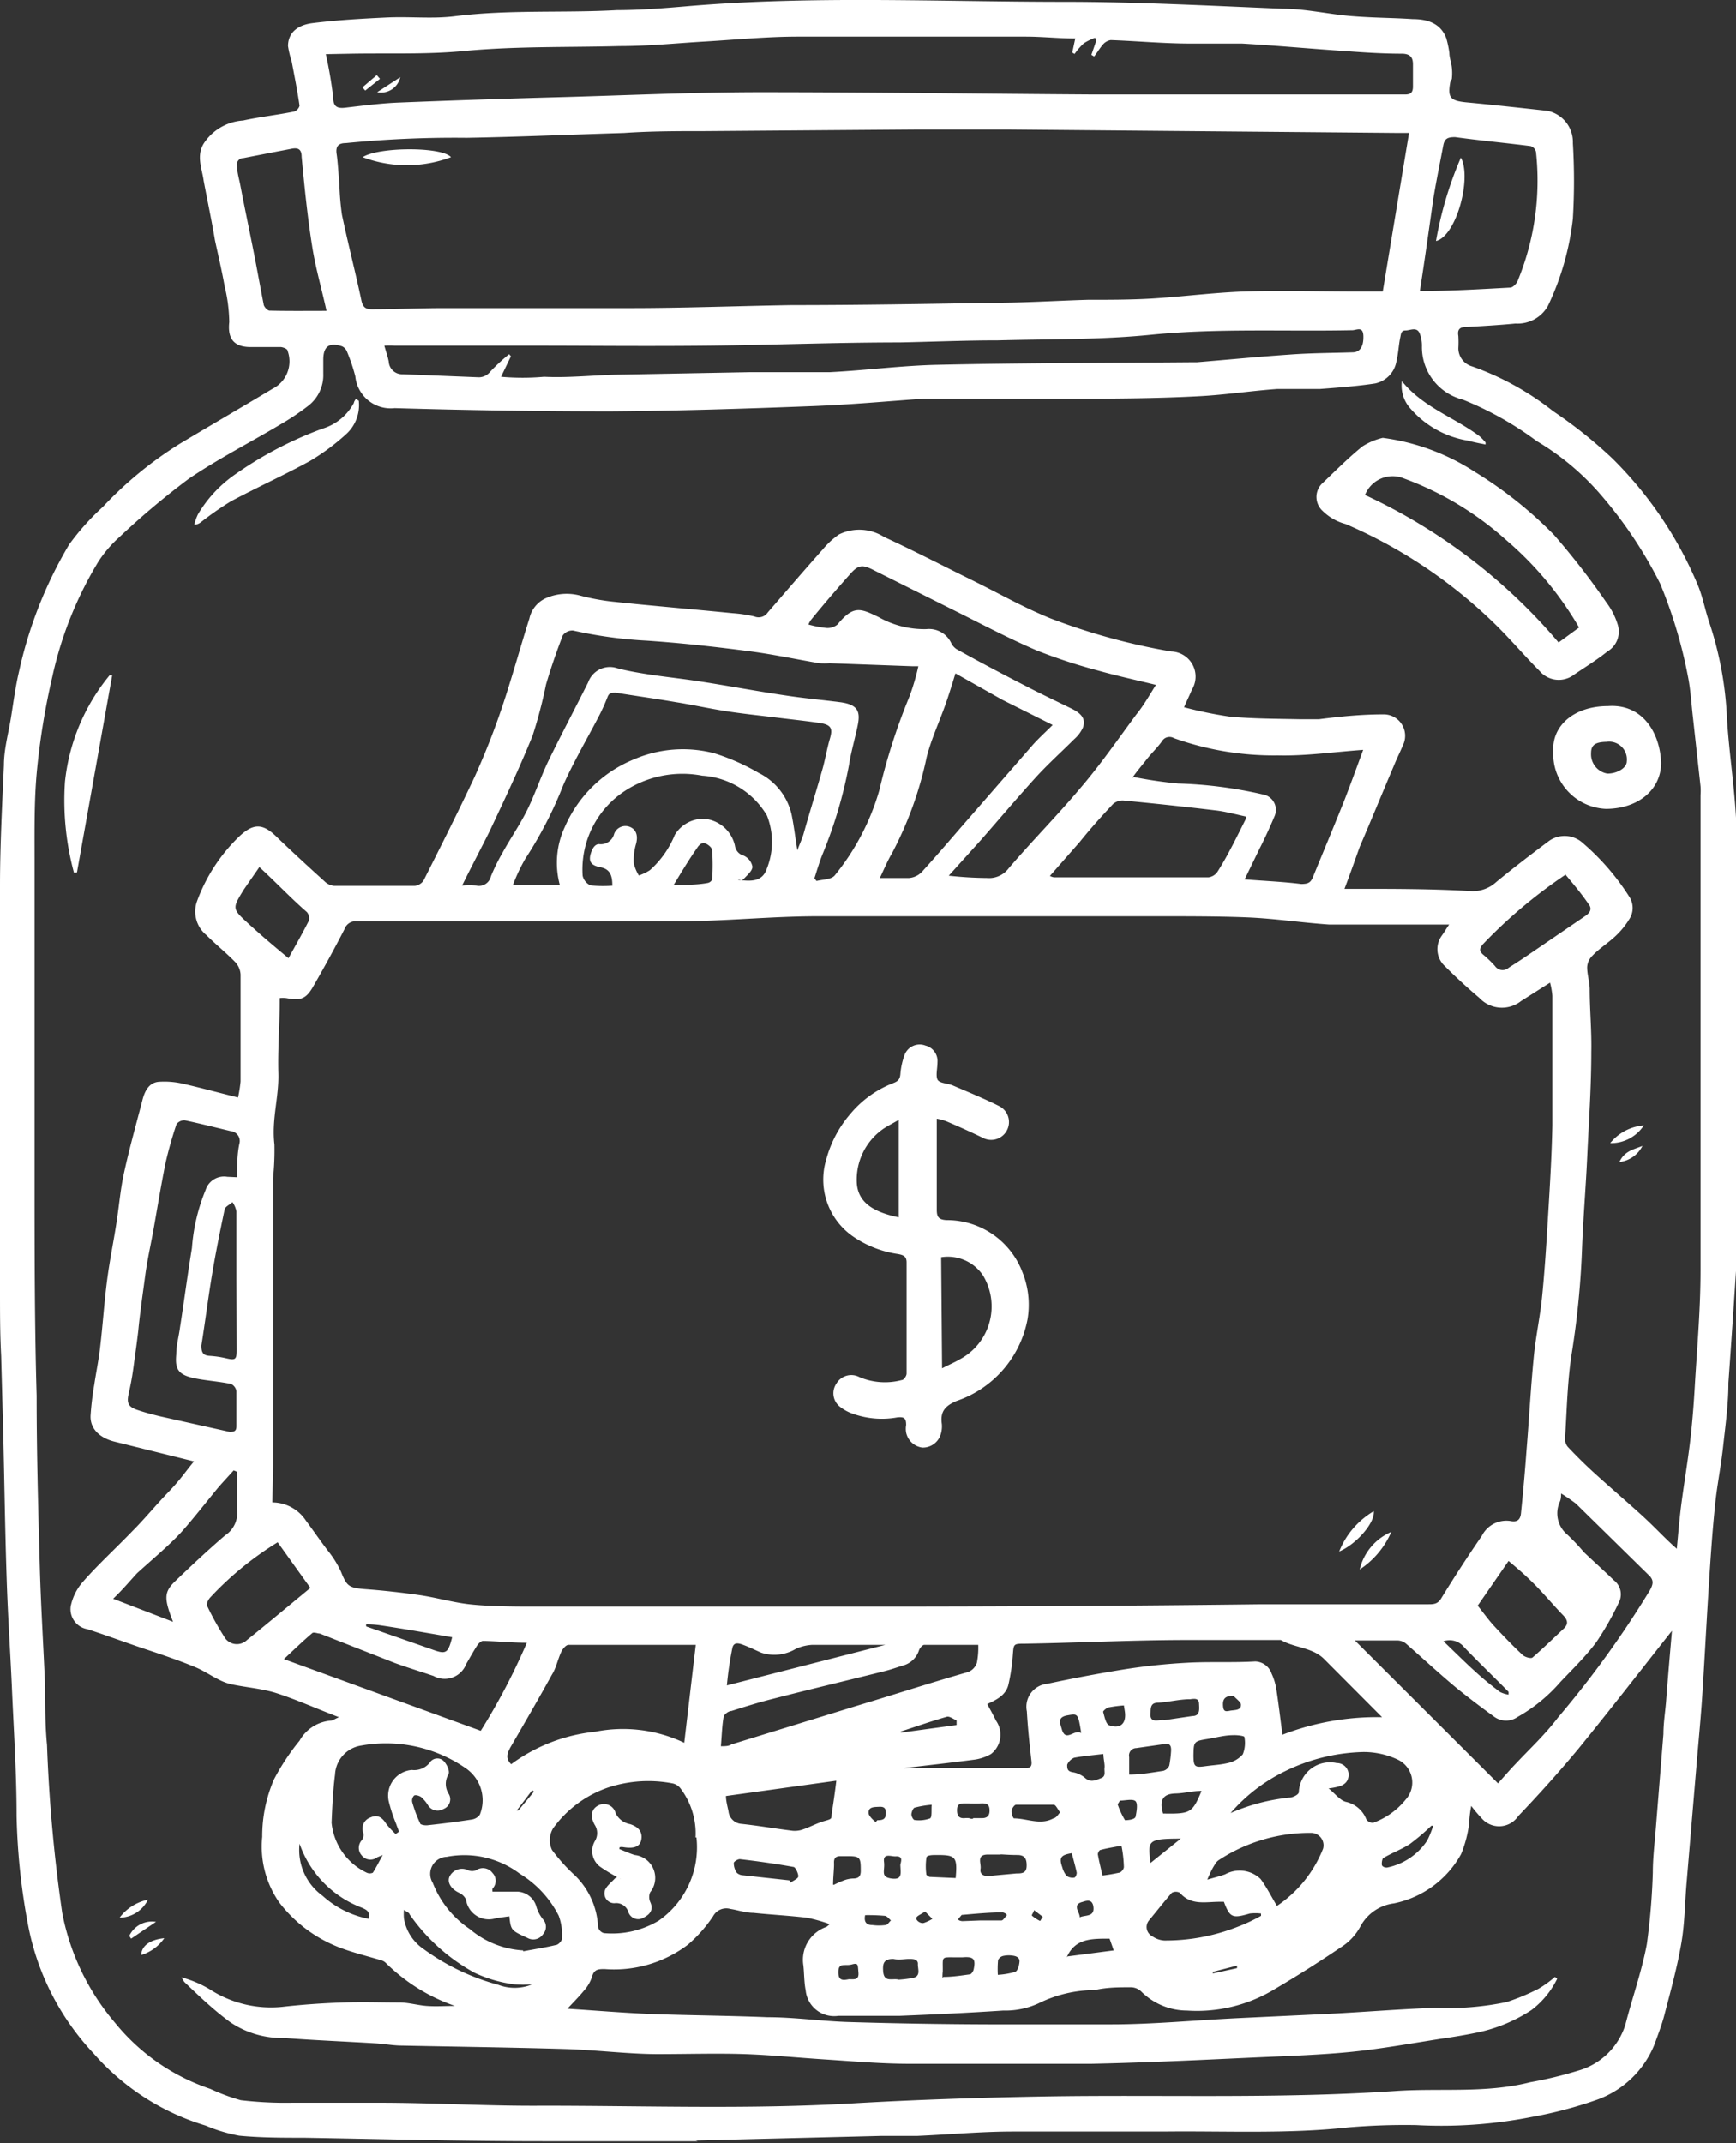 <svg xmlns="http://www.w3.org/2000/svg" viewBox="0 0 75.33 92.99"><rect x="0" y="0" width="75.33" height="92.99" fill="#333333" stroke="none"/><g fill="#fff" id="Layer_2" data-name="Layer 2"><g id="Layer_1-2" data-name="Layer 1"><g id="xuD0b1"><path d="M30.27,92.91c-2.25,0-4.49,0-6.73,0-3.44,0-6.89-.09-10.34-.15-.94,0-1.88,0-2.82-.09a7,7,0,0,1-1.46-.44,10.45,10.45,0,0,1-4.85-3.12,11.18,11.18,0,0,1-2.84-5.52A28.52,28.52,0,0,1,.72,78.8c0-1.9-.13-3.81-.21-5.72-.07-1.52-.17-3-.22-4.56C.22,66.4.19,64.27.14,62.15L.05,58.83C0,57.9,0,57,0,56c0-5.85,0-11.71,0-17.56C0,36.72.09,35,.17,33.2c0-.69.2-1.39.31-2.08s.19-1.32.35-2A18.53,18.53,0,0,1,3,23.63,10.64,10.64,0,0,1,4.46,22a16.54,16.54,0,0,1,3.37-2.76c1.34-.8,2.68-1.58,4-2.37a1.33,1.33,0,0,0,.65-1.65c0-.08-.19-.15-.29-.16-.44,0-.88,0-1.32,0-.72,0-1-.37-.92-1.08a6.86,6.86,0,0,0-.2-1.55c-.12-.68-.28-1.35-.42-2C9.18,9.54,9,8.7,8.84,7.85c-.07-.53-.33-1.07,0-1.62a2.21,2.21,0,0,1,1.71-1c.73-.16,1.48-.24,2.22-.39A.38.38,0,0,0,13,4.59c-.09-.64-.22-1.28-.34-1.92A4.3,4.3,0,0,1,12.5,2c0-.56.39-.92,1.09-1C14.65.87,15.71.81,16.77.76s2,.07,3-.06c2.34-.29,4.68-.13,7-.26,1,0,2-.08,2.94-.16,5.49-.48,11-.2,16.48-.2,3.16,0,6.31.17,9.47.3,1,0,2,.24,3,.32s1.76.07,2.64.13c.61,0,1.21.16,1.46.84a4.56,4.56,0,0,1,.13.62c0,.22.09.44.11.66a2.26,2.26,0,0,1,0,.45c0,.06-.06.11-.07.17-.12.66,0,.8.68.87,1.18.11,2.36.24,3.54.37a1.38,1.38,0,0,1,1.1,1.4,27.61,27.61,0,0,1,0,3.28,11.77,11.77,0,0,1-1.08,3.78,1.51,1.51,0,0,1-1.41.77c-.71.07-1.43.11-2.14.15-.28,0-.39.11-.34.39a4.64,4.64,0,0,1,0,.53.82.82,0,0,0,.6.79,12.29,12.29,0,0,1,3.51,1.94,19.92,19.92,0,0,1,2.58,2.06,16.9,16.9,0,0,1,3.72,5.53c.2.5.29,1,.47,1.55a15.2,15.2,0,0,1,.78,4.24c.09,1.42.31,2.84.39,4.26.07,1.14,0,2.29,0,3.43,0,.19,0,.38,0,.57,0,4.34,0,8.68,0,13,0,.89,0,1.78,0,2.67Q75.17,57.61,75,60c0,.93-.13,1.85-.23,2.77s-.28,1.76-.36,2.65c-.13,1.28-.21,2.58-.29,3.87s-.16,2.81-.25,4.21c-.06.94-.15,1.87-.23,2.81l-.45,5.33c-.08.89-.08,1.79-.23,2.66-.18,1.06-.47,2.1-.74,3.14-.11.42-.27.83-.42,1.25a4.23,4.23,0,0,1-2.56,2.44,18.18,18.18,0,0,1-2.79.73,20.32,20.32,0,0,1-5,.35,28.78,28.78,0,0,0-2.94.1c-2.65.29-5.31.15-8,.18-2.18,0-4.35,0-6.53,0-1.4,0-2.79.13-4.18.19l-1.55,0-8.06.2ZM58.34,38.57h.51c1.66,0,3.32,0,5,.1a1.51,1.51,0,0,0,1.08-.4c.74-.61,1.5-1.19,2.26-1.76a1.17,1.17,0,0,1,1.5.08,10.39,10.39,0,0,1,2,2.31.89.89,0,0,1,0,1,3.44,3.44,0,0,1-.59.72c-.33.31-.72.55-1,.85a.75.75,0,0,0-.23.5c0,.31.1.61.11.93,0,.91.09,1.83.07,2.75,0,1.53-.11,3.07-.18,4.6-.06,1.29-.17,2.58-.22,3.87a37.47,37.47,0,0,1-.45,4.61c-.19,1.21-.21,2.45-.29,3.67a.54.54,0,0,0,.12.38c.38.4.77.79,1.18,1.16.66.6,1.34,1.18,2,1.78s1,1,1.55,1.48c.06-.62.11-1.25.19-1.88.12-.93.28-1.86.39-2.79s.17-1.8.22-2.7c.1-1.57.23-3.14.23-4.71,0-6.87,0-13.75,0-20.62a2.43,2.43,0,0,0,0-.38l-.33-3c-.07-.6-.1-1.2-.22-1.79a20.6,20.6,0,0,0-1.2-4,18.74,18.74,0,0,0-2.7-4,11.23,11.23,0,0,0-2.66-2.19,14.23,14.23,0,0,0-3.21-1.8A2.35,2.35,0,0,1,61.7,15a1.48,1.48,0,0,0-.09-.51c-.12-.33-.41-.15-.62-.15s-.2.18-.23.3c-.07.33-.08.67-.16,1a1.19,1.19,0,0,1-.93,1c-.79.12-1.6.18-2.4.24-.61,0-1.23,0-1.85,0-1.11.08-2.22.25-3.33.31-1.43.08-2.87.1-4.3.11-2.41,0-4.81,0-7.22,0h-.49c-1.65.12-3.3.27-5,.33-2.86.11-5.73.2-8.59.22q-4.68,0-9.36-.14a1.54,1.54,0,0,1-1.71-1.38,7.91,7.91,0,0,0-.36-1.07.43.43,0,0,0-.21-.23c-.56-.19-.82,0-.82.58v.6a1.68,1.68,0,0,1-.64,1.39,10.75,10.75,0,0,1-1.19.8c-1.32.79-2.7,1.49-4,2.37a34.06,34.06,0,0,0-3,2.52,5.31,5.31,0,0,0-.93,1.08,16.34,16.34,0,0,0-2,5,31.16,31.16,0,0,0-.66,4c-.13,1.3-.11,2.62-.11,3.93q0,6.87,0,13.75c0,3.17,0,6.34.09,9.51,0,2.5.07,5,.14,7.51.05,1.72.16,3.43.23,5.15,0,.83,0,1.67.08,2.49A67.47,67.47,0,0,0,2.7,83,10.34,10.34,0,0,0,5,87.78a9,9,0,0,0,4.13,2.86,8.43,8.43,0,0,0,1.32.49,16.57,16.57,0,0,0,2.23.11c1.25,0,2.51,0,3.76,0,2.38,0,4.76.15,7.13.13,4.47,0,8.93.16,13.39-.1,2.75-.16,5.51-.25,8.26-.3,5.12-.09,10.24.11,15.36-.24,1.94-.13,3.89.11,5.82-.38a17.29,17.29,0,0,0,2.07-.5,3,3,0,0,0,2.06-2c.3-1.17.71-2.31.93-3.49a29.19,29.19,0,0,0,.26-3.11c0-.64.08-1.28.13-1.92l.33-4.09c0-.45.07-.9.11-1.35.08-1.05.17-2.1.26-3.13-1.36,1.72-2.69,3.44-4.06,5.12-.83,1-1.73,2-2.61,2.92a1,1,0,0,1-1.61.07,5.27,5.27,0,0,1-.43-.51,4.82,4.82,0,0,0-.09.76,5.32,5.32,0,0,1-.35,1.33,4.31,4.31,0,0,1-2.92,2.14,1.92,1.92,0,0,0-1.45,1,2.41,2.41,0,0,1-.84.9c-.93.63-1.89,1.24-2.86,1.81a6.48,6.48,0,0,1-3.82.94,2.82,2.82,0,0,1-2-.84.67.67,0,0,0-.46-.17c-.51,0-1,0-1.54.12a5.58,5.58,0,0,0-2.45.58,3.46,3.46,0,0,1-1.53.31c-1.51.1-3,.17-4.52.23-.88,0-1.76,0-2.64,0a1.24,1.24,0,0,1-1.41-1.11c-.07-.35-.06-.72-.1-1.08a1.51,1.51,0,0,1,1-1.67,1.49,1.49,0,0,0,.14-.12,6.42,6.42,0,0,0-1-.28c-.77-.09-1.54-.13-2.31-.21-.34,0-.67-.12-1-.17a.65.65,0,0,0-.75.32,6.08,6.08,0,0,1-1.09,1.23,5.3,5.3,0,0,1-3.61,1.06c-.28,0-.47,0-.56.36a1.69,1.69,0,0,1-.32.55c-.22.27-.47.52-.74.81,1.23.08,2.42.18,3.61.23,1.69.06,3.39.07,5.08.14,1.2,0,2.39.18,3.58.21q3,.09,6,.1c1.78,0,3.56,0,5.33,0s3.66-.18,5.5-.27l4-.19c1.52-.08,3-.2,4.55-.26a12.45,12.45,0,0,0,3.11-.25,9.65,9.65,0,0,0,1.37-.57,4.54,4.54,0,0,0,.72-.52l.1.08a3.79,3.79,0,0,1-1.12,1.36,6.81,6.81,0,0,1-2.48,1c-.49.1-1,.18-1.48.25-1.28.2-2.55.43-3.83.56s-2.71.18-4.07.24c-2.41.11-4.82.23-7.23.28-2.63,0-5.26,0-7.9,0-1.23,0-2.46-.11-3.69-.19s-2.3-.19-3.46-.23-2.51,0-3.77,0-2.68-.18-4-.22c-2.37-.07-4.73-.1-7.1-.15-.39,0-.79-.08-1.19-.1-1.3-.08-2.61-.13-3.91-.23A4,4,0,0,1,10,87.75C9.26,87.21,8.63,86.6,8,86a1.32,1.32,0,0,1-.12-.2,4.84,4.84,0,0,1,1.21.51,4.89,4.89,0,0,0,3.16.77c.87-.1,1.75-.16,2.63-.19s1.63,0,2.45,0c.4,0,.79.12,1.19.15s.78,0,1.22,0a7.94,7.94,0,0,1-3-1.87.45.45,0,0,0-.19-.11c-.57-.17-1.14-.31-1.69-.51a6,6,0,0,1-2.74-2,4.24,4.24,0,0,1-.74-2.85,6.2,6.2,0,0,1,.51-2.49A9.85,9.85,0,0,1,13,75.53a1.71,1.71,0,0,1,1.34-.87c.1,0,.2-.08.37-.15-1-.38-1.83-.76-2.73-1.05-.61-.19-1.27-.24-1.9-.37a2.2,2.2,0,0,1-.56-.2c-.37-.18-.71-.42-1.09-.57-.73-.3-1.48-.55-2.23-.8s-1.6-.57-2.41-.83a.88.88,0,0,1-.72-1,2.32,2.32,0,0,1,.55-1.08c.67-.76,1.43-1.45,2.13-2.18.54-.54,1-1.11,1.55-1.68s.75-.9,1.12-1.34L5,62.56c-.67-.16-1.09-.56-1.07-1.13a12.53,12.53,0,0,1,.16-1.34c.08-.55.2-1.11.26-1.67.11-.93.17-1.87.29-2.81s.29-1.73.42-2.59.17-1.45.33-2.16c.23-1.06.53-2.11.8-3.16.1-.37.28-.72.69-.76a3.56,3.56,0,0,1,1,.07c.8.18,1.6.4,2.45.61a5.68,5.68,0,0,0,.11-.69c0-1.55,0-3.1,0-4.65a.86.86,0,0,0-.24-.54c-.39-.4-.84-.76-1.24-1.16a1.32,1.32,0,0,1-.41-1.47,7.46,7.46,0,0,1,1.84-2.82c.6-.56,1-.57,1.59,0s1.39,1.31,2.1,1.95a.69.69,0,0,0,.41.2c1.18,0,2.35,0,3.52,0a.53.53,0,0,0,.37-.23c.75-1.49,1.51-3,2.21-4.49.45-1,.85-2,1.21-3.08.42-1.25.77-2.54,1.17-3.8a1.26,1.26,0,0,1,.71-.88,2.24,2.24,0,0,1,1.51-.11,9.55,9.55,0,0,0,1.51.27c1.7.18,3.4.32,5.1.49a5.8,5.8,0,0,1,.93.14.48.48,0,0,0,.59-.18c.8-.92,1.59-1.84,2.4-2.75a3.42,3.42,0,0,1,.69-.63,2,2,0,0,1,1.95.11c1.28.59,2.53,1.24,3.79,1.86s2.26,1.2,3.45,1.68a27.62,27.62,0,0,0,5.22,1.43,1.09,1.09,0,0,1,.9,1.66c-.09.22-.2.44-.34.76a17.63,17.63,0,0,0,2,.41c1,.09,2,.09,3,.11.29,0,.58,0,.86,0C58.16,31.09,59.1,31,60,31a.93.93,0,0,1,.87,1.35c-.11.27-.24.52-.35.79-.51,1.2-1,2.4-1.52,3.61C58.8,37.31,58.59,37.91,58.34,38.57ZM11.82,65.19a1.75,1.75,0,0,1,1.45.78c.35.47.71,1,1.05,1.43a4.35,4.35,0,0,1,.48.8c.25.63.35.69,1,.75q1.23.09,2.46.27c.71.11,1.4.31,2.11.39s1.71.1,2.56.1q7.59,0,15.18,0,8.31,0,16.62-.1H56.8l5.18,0c.2,0,.39,0,.54-.23.57-.93,1.16-1.84,1.78-2.74A1.19,1.19,0,0,1,65.56,66c.32.06.42-.11.44-.36q.14-1.37.24-2.73c.11-1.33.18-2.66.31-4,.08-.87.27-1.73.36-2.6s.17-2,.23-3c.09-1.49.19-3,.22-4.48,0-1.87,0-3.75,0-5.62a3.26,3.26,0,0,0-.1-.57L66,43.44a1.34,1.34,0,0,1-1.81-.14q-.78-.66-1.5-1.38a1,1,0,0,1-.12-1.33c.1-.14.18-.28.31-.47-1,0-1.91,0-2.83,0s-1.58,0-2.37,0c-1.18-.08-2.35-.26-3.53-.31s-2.56-.05-3.85-.05c-4.93,0-9.87,0-14.8,0-2,0-4,.21-6,.22-4.67,0-9.34,0-14,0a.51.51,0,0,0-.55.34c-.42.82-.87,1.64-1.33,2.44-.33.59-.55.67-1.2.55a1.31,1.31,0,0,0-.28,0l0,.13c0,1-.09,2.09-.06,3.13s-.3,2-.17,3.09a12,12,0,0,1-.06,1.46q0,5.74,0,11.49c0,.33,0,.67,0,1ZM61.14,5.77l-.43,0-17-.15H39.87l-9.28.07c-1.17,0-2.34,0-3.51.08-2.28.07-4.56.17-6.83.21A48.08,48.08,0,0,0,15,6.21c-.33,0-.44.16-.39.48s.08.88.12,1.32a11.38,11.38,0,0,0,.11,1.31c.26,1.24.58,2.47.84,3.7.07.35.22.41.53.4,1,0,2-.05,3.05-.05,2.7,0,5.39,0,8.08,0,2.32,0,4.63-.09,7-.13,2.92,0,5.83-.05,8.75-.1,1.37,0,2.74-.09,4.11-.13.91,0,1.82,0,2.72-.05,1.35-.08,2.7-.26,4.06-.31,1.64-.05,3.29,0,4.94,0H60Zm-47-3.42a18.82,18.82,0,0,1,.32,1.87c0,.41.17.5.55.45.77-.09,1.54-.19,2.32-.22q3.24-.13,6.48-.22C26.91,4.15,30,4,33,4c4.8,0,9.59.07,14.39.1l10.19,0c1.14,0,2.27,0,3.4,0,.26,0,.32-.12.33-.31,0-.35,0-.7,0-1s-.12-.45-.46-.46c-.81,0-1.61-.05-2.42-.11-1.51-.1-3-.24-4.54-.33-.75,0-1.51,0-2.26,0-1.14,0-2.29-.11-3.43-.15a.56.56,0,0,0-.32.17c-.15.17-.26.36-.4.54l-.12-.07.22-.64-.06-.1a2.48,2.48,0,0,0-.49.24,2.93,2.93,0,0,0-.4.46l-.1-.06.13-.61c-.72,0-1.43-.08-2.14-.08-3.3,0-6.6,0-9.9,0-1.33,0-2.65.13-4,.21S28.15,2,26.88,2c-2.24.06-4.47,0-6.71.21-1.64.16-3.29.09-4.94.12Zm7.6,14a10.66,10.66,0,0,0,1.87,0c1,.05,2.06-.06,3.09-.09l5.89-.11c1.14,0,2.29,0,3.43,0,1.57-.08,3.13-.29,4.7-.32,3.62-.08,7.24-.08,10.87-.11l.34,0c1.34-.11,2.67-.24,4-.33.91-.07,1.83-.07,2.75-.1.34,0,.49-.26.48-.7s-.28-.27-.47-.26c-2.89.06-5.78-.09-8.67.19-2.22.23-4.47.19-6.71.25-1.42,0-2.84.06-4.27.09-2.75,0-5.5.11-8.26.14S25.57,15,23,15H17.13a3.75,3.75,0,0,0-.45,0c.07.26.15.47.19.69a.58.58,0,0,0,.61.55l3.24.13a.63.63,0,0,0,.55-.24,8.48,8.48,0,0,1,.82-.76l.08.09ZM20.05,38.43a4.09,4.09,0,0,1,.62,0,.53.53,0,0,0,.63-.4,8.33,8.33,0,0,1,.49-1c.35-.64.77-1.24,1.09-1.89s.58-1.42.91-2.11c.56-1.15,1.16-2.28,1.73-3.42A1,1,0,0,1,26.79,29c.5.13,1,.21,1.52.29.7.1,1.42.18,2.12.29,1.23.19,2.44.42,3.67.6.78.12,1.57.19,2.35.29s.89.41.77,1-.29,1.15-.38,1.73A19.62,19.62,0,0,1,35.72,37c-.15.36-.26.74-.38,1.11l.09.12c.27-.07.64-.06.79-.24a10.39,10.39,0,0,0,1.94-3.71,26.44,26.44,0,0,1,1.31-4.07,9.87,9.87,0,0,0,.38-1.3l-.27,0L36,28.78a3.42,3.42,0,0,1-.45,0c-1-.17-2.07-.4-3.11-.53-1.45-.19-2.91-.35-4.38-.45a19.24,19.24,0,0,1-3.2-.44.52.52,0,0,0-.44.21c-.27.7-.52,1.42-.73,2.14a20.49,20.49,0,0,1-.58,2.21c-.57,1.41-1.22,2.78-1.87,4.16C20.87,36.82,20.47,37.58,20.05,38.43Zm30.11-8.71c-.9-.22-1.73-.4-2.54-.63A23.44,23.44,0,0,1,45,28.23c-1.17-.5-2.31-1.1-3.45-1.67s-2.4-1.2-3.6-1.8c-.52-.27-.69-.26-1.05.14-.58.65-1.14,1.3-1.71,2a1,1,0,0,0-.11.2,4.73,4.73,0,0,0,.77.15.67.67,0,0,0,.49-.15c.7-.85,1-.7,1.79-.32a4,4,0,0,0,2.08.52,1.06,1.06,0,0,1,1.06.59.66.66,0,0,0,.24.28c1,.56,2.07,1.12,3.12,1.66.62.32,1.26.62,1.89.93.44.22.6.46.47.82a1.51,1.51,0,0,1-.38.5c-.55.55-1.13,1.07-1.65,1.64-.82.9-1.61,1.84-2.41,2.75L41.17,38a16.38,16.38,0,0,0,1.66.1,1.06,1.06,0,0,0,.94-.42c1-1.17,2.11-2.29,3.11-3.48.86-1,1.64-2.13,2.44-3.21C49.61,30.64,49.86,30.2,50.16,29.72ZM24.29,38.4a3.68,3.68,0,0,1,.22-2.52,5.55,5.55,0,0,1,3-2.93A5.37,5.37,0,0,1,31,32.69a9.37,9.37,0,0,1,1.92.85,2.68,2.68,0,0,1,1.43,1.81c.1.49.16,1,.25,1.55.09-.26.2-.48.27-.72.28-1,.57-1.91.84-2.88.11-.41.18-.83.3-1.24s.09-.6-.4-.68-1.26-.16-1.9-.24-1.52-.17-2.27-.29-1.41-.27-2.11-.38c-.87-.15-1.74-.27-2.6-.41-.2,0-.3,0-.37.19a8.58,8.58,0,0,1-.37.82c-.52,1-1.11,2-1.55,3a17.61,17.61,0,0,1-1.65,3.2,7.8,7.8,0,0,0-.53,1.12Zm-14,12.68c0-.51,0-1,.1-1.46a.43.43,0,0,0-.37-.54c-.67-.16-1.34-.33-2-.47a.42.42,0,0,0-.36.17,17.21,17.21,0,0,0-.48,1.7c-.2,1-.35,1.92-.52,2.88-.12.66-.27,1.32-.36,2S6.07,57,6,57.75c-.06.51-.13,1-.2,1.52s-.13.82-.22,1.22,0,.56.39.69.67.2,1,.28l3,.67c.22,0,.29-.05.29-.26,0-.51,0-1,0-1.51a.42.42,0,0,0-.23-.31c-.48-.1-1-.14-1.44-.22-.87-.15-1-.41-.94-1.07,0-.38.11-.77.16-1.15.18-1.15.33-2.31.52-3.46a8.13,8.13,0,0,1,.59-2.51.84.84,0,0,1,.94-.58Zm29,25.64v0l.21,0,2.19,0h2.76c.18,0,.34,0,.31-.29-.08-.72-.16-1.44-.2-2.17a1,1,0,0,1,.89-1.2q1.68-.36,3.36-.63a26.35,26.35,0,0,1,2.66-.28c1-.06,2,0,3-.06a.78.78,0,0,1,.71.53,2.57,2.57,0,0,1,.2.65c.1.63.17,1.26.27,2a11.37,11.37,0,0,1,4.32-.76L57.47,72c-.52-.53-1.29-.49-1.89-.84-1.32,0-2.64,0-4,0-2.36,0-4.72.12-7.09.16-.52,0-.5,0-.54.5a8.28,8.28,0,0,1-.18,1.23c-.09.48-.49.69-.93.89.14.26.27.49.38.72A1.06,1.06,0,0,1,43,76.11a2,2,0,0,1-.78.25C41.23,76.49,40.23,76.6,39.22,76.72Zm28.45-12c0,.18,0,.32-.06.45A1.2,1.2,0,0,0,68,66.58a8.86,8.86,0,0,1,.73.77c.43.41.87.8,1.29,1.21a.77.77,0,0,1,.25.92,12.79,12.79,0,0,1-1,1.77c-.46.62-1,1.14-1.56,1.73a7,7,0,0,1-1.86,1.52.87.87,0,0,1-1,0c-.58-.42-1.15-.85-1.7-1.3-.73-.61-1.43-1.26-2.15-1.89a.62.62,0,0,0-.34-.13c-.59,0-1.17,0-1.87,0L65,77.38c.28-.31.52-.59.77-.85.61-.65,1.27-1.26,1.83-2a43.13,43.13,0,0,0,4-5.54c.13-.24.16-.4,0-.59l-3.22-3.16A7.63,7.63,0,0,0,67.67,64.76Zm-18.53-31a18.55,18.55,0,0,0,1.92.28,18.61,18.61,0,0,1,3.65.47.68.68,0,0,1,.53.94c-.2.48-.44,1-.66,1.43l-.64,1.32c.88.07,1.67.1,2.45.2.32,0,.42-.07.52-.32.45-1.1.91-2.2,1.35-3.3.28-.72.54-1.44.82-2.2-1.28.09-2.49.27-3.7.24a12.87,12.87,0,0,1-4.51-.75.38.38,0,0,0-.52.14c-.2.28-.45.51-.66.78S49.33,33.47,49.14,33.75Zm-7.75-4.5c-.15.49-.28.92-.43,1.34-.27.77-.62,1.51-.82,2.3a15.81,15.81,0,0,1-1.5,4.16c-.19.32-.34.68-.53,1.08.47,0,.87,0,1.27,0a.88.88,0,0,0,.54-.25c.73-.8,1.42-1.62,2.13-2.43l2.7-3.1c.27-.3.57-.57.86-.86L43.5,30.37ZM61.61,12.63h0c1.31,0,2.61-.08,3.92-.15.11,0,.27-.16.32-.28a11.42,11.42,0,0,0,.8-5.6.34.34,0,0,0-.23-.26c-1.09-.14-2.19-.24-3.28-.39-.32,0-.45.06-.51.34-.15.79-.31,1.57-.44,2.36C62,10,61.82,11.28,61.61,12.63ZM22.18,76.55a7.4,7.4,0,0,1,3.65-1.41,6.2,6.2,0,0,1,3.86.48l.5-4.25c-1.87,0-3.7,0-5.52,0-.11,0-.25.17-.31.29-.16.34-.23.72-.41,1-.59,1.07-1.2,2.12-1.81,3.17C22,76.1,21.93,76.3,22.18,76.55Zm8,3.18a3.25,3.25,0,0,0-.66-2.14.58.58,0,0,0-.35-.21,5.58,5.58,0,0,0-2.75.17A4.91,4.91,0,0,0,24,79.33a1,1,0,0,0-.05.94,7.74,7.74,0,0,0,1,1.11,3.33,3.33,0,0,1,1,2.23.36.36,0,0,0,.25.27,3.94,3.94,0,0,0,2.38-.54A3.88,3.88,0,0,0,30.22,79.73Zm-3.61-41.3c0-.46-.11-.72-.53-.8s-.5-.27-.41-.58.23-.42.36-.42a.6.6,0,0,0,.66-.45.52.52,0,0,1,.72-.28c.26.13.32.41.22.75a2.49,2.49,0,0,0-.09.81,1.71,1.71,0,0,0,.22.53,2.12,2.12,0,0,0,.48-.23,4.14,4.14,0,0,0,1.08-1.53,1.45,1.45,0,0,1,1.28-.7,1.5,1.5,0,0,1,1.33,1.17.52.52,0,0,0,.38.43.66.66,0,0,1,.38.48c0,.17-.21.35-.36.51s-.17,0-.27.06c.52.06,1.06.12,1.26-.5a3.12,3.12,0,0,0,0-2.29,3.53,3.53,0,0,0-2.81-1.73,4.57,4.57,0,0,0-3.26.6A4.08,4.08,0,0,0,25.28,38a.61.61,0,0,0,.34.42A5.38,5.38,0,0,0,26.61,38.43Zm27.48-3c-.46-.1-.86-.21-1.27-.26-1.33-.16-2.66-.3-4-.43a.63.63,0,0,0-.48.15c-.5.53-1,1.09-1.44,1.64l-1.3,1.48a.56.56,0,0,0,.17.06q3.36,0,6.72,0a.56.56,0,0,0,.4-.27C53.3,37.09,53.67,36.31,54.09,35.48ZM22.86,71.28c-.7,0-1.3-.07-1.9-.08-.08,0-.19.1-.25.19-.17.26-.32.54-.48.81a1,1,0,0,1-1.42.52c-.56-.19-1.12-.36-1.67-.56l-3.26-1.28c-.11,0-.28-.09-.35,0-.39.33-.76.69-1.21,1.11l8.54,3.11A28.23,28.23,0,0,0,22.86,71.28ZM14.17,13.49c-.22-1-.49-1.92-.63-2.85-.2-1.27-.33-2.56-.45-3.84,0-.35-.18-.4-.46-.34L12,6.58l-1.44.28a.28.28,0,0,0-.27.36c0,.27.09.55.14.82.19,1,.39,1.93.58,2.9.15.75.28,1.5.43,2.25,0,.11.16.28.25.29C12.51,13.5,13.33,13.49,14.17,13.49Zm3,66.09.13-.09c0-.11-.07-.22-.1-.33a6.6,6.6,0,0,1-.33-1,1.12,1.12,0,0,1,1-1.36.86.86,0,0,0,.78-.32.39.39,0,0,1,.6-.07c.14.14.28.44.21.58a.8.8,0,0,0,0,.83.45.45,0,0,1-.21.67.49.49,0,0,1-.69-.18,1.58,1.58,0,0,0-.29-.34c-.08-.05-.23-.1-.3-.06a.31.31,0,0,0-.08.29,5.85,5.85,0,0,0,.34.91c0,.07.21.1.31.09.65-.07,1.29-.15,1.93-.25a.53.53,0,0,0,.35-.21,1.68,1.68,0,0,0-.59-2,6.07,6.07,0,0,0-4.55-1A1.34,1.34,0,0,0,14.54,77c-.09.69-.12,1.39-.15,2.09a2.69,2.69,0,0,0,1.53,2.17.32.32,0,0,0,.26,0c.14-.22.26-.46.43-.77l-.24.1a.48.48,0,0,1-.67-.08.49.49,0,0,1,0-.66.39.39,0,0,0,.07-.31.51.51,0,0,1,.31-.68c.31-.14.51,0,.69.29A4,4,0,0,0,17.17,79.58Zm25.28-8.21c-.82,0-1.58,0-2.34,0-.08,0-.19.13-.23.23a1,1,0,0,1-.67.66c-.27.08-.54.18-.82.25-1.64.41-3.29.8-4.92,1.22-.59.15-1.16.33-1.73.51-.13,0-.32.15-.34.25-.07.4-.08.81-.12,1.28.2,0,.33,0,.46-.08L37.23,74c1.6-.48,3.2-1,4.78-1.45a.65.65,0,0,0,.38-.4A3.38,3.38,0,0,0,42.45,71.37Zm-30.4-4.45a14,14,0,0,0-2.94,2.41c-.08.09-.16.27-.12.35A12.28,12.28,0,0,0,9.72,71a.63.63,0,0,0,1,.16c.91-.73,1.79-1.47,2.75-2.26ZM4.91,69.37l2.6,1c-.39-1-.4-1.28.08-1.75.71-.68,1.42-1.35,2.18-2a1.16,1.16,0,0,0,.52-1.1c0-.55,0-1.11,0-1.66l-.15-.06c-.23.26-.47.51-.7.78-.5.61-1,1.25-1.5,1.82s-1.32,1.25-2,1.87C5.62,68.62,5.3,69,4.91,69.37Zm48.49,9.3A8.43,8.43,0,0,1,55.94,78c.15,0,.4-.12.42-.23A1.35,1.35,0,0,1,58,76.5a.51.51,0,0,1,.52.49c0,.3-.17.46-.44.53a3,3,0,0,1-.43.08c.29.23.51.54.78.59a1.23,1.23,0,0,1,.86.76.34.34,0,0,0,.3.14,3.23,3.23,0,0,0,1.4-1,1.1,1.1,0,0,0-.32-1.73,3.47,3.47,0,0,0-1.51-.34,8.13,8.13,0,0,0-3.41.84A7.36,7.36,0,0,0,53.4,78.67Zm-30.7,6c.47-.09.94-.16,1.4-.27.12,0,.29-.19.28-.28a2.31,2.31,0,0,0-.14-1,4.55,4.55,0,0,0-1.69-1.82,4,4,0,0,0-3.17-.73.74.74,0,0,0-.6,1.13,4.28,4.28,0,0,0,1.6,2A3.92,3.92,0,0,0,22.7,84.63Zm45.21-46.7a21.68,21.68,0,0,0-3.56,3c-.16.18-.17.3,0,.45a4.93,4.93,0,0,1,.52.5.4.4,0,0,0,.6.07c.33-.21.67-.43,1-.66l2.33-1.59c.19-.13.3-.3.13-.51C68.61,38.76,68.26,38.35,67.91,37.93Zm-3.79,31.7c.28.35.48.63.71.88.4.43.81.86,1.24,1.26.09.09.36.17.43.11.46-.4.9-.83,1.35-1.25.21-.2.18-.36,0-.56-.44-.45-.84-.94-1.28-1.38s-.72-.67-1.11-1ZM52.39,81.56c.26-.08.52-.14.77-.23a1.31,1.31,0,0,1,1.54.2c.26.35.46.75.71,1.17a5.36,5.36,0,0,0,2-2.48.54.54,0,0,0-.52-.69,7.19,7.19,0,0,0-4,1.18.52.52,0,0,0-.17.19C52.59,81.1,52.5,81.3,52.39,81.56Zm-42.13-26c0-1,0-2,0-3a1.08,1.08,0,0,0-.17-.4c-.12.11-.31.19-.34.31-.21,1-.4,1.94-.56,2.91s-.29,2-.45,3c0,.29.06.43.35.45a4.22,4.22,0,0,1,.7.1c.42.1.48.07.48-.34Zm26,21.71-4.76.66c0,.2.06.43.11.66a.61.61,0,0,0,.57.55c.75.08,1.49.21,2.23.3a1.06,1.06,0,0,0,.46-.07c.31-.11.6-.27.92-.36s.28-.09.3-.3C36.16,78.24,36.23,77.78,36.29,77.27Zm-25-39.65c-.26.38-.48.69-.69,1-.49.8-.5.81.2,1.45s1.14,1,1.75,1.51c.32-.58.62-1.1.89-1.64a.44.44,0,0,0-.09-.36C12.65,39,12,38.31,11.25,37.62Zm41.86,44.9-.2,0c-.61,0-1.24.17-1.72-.39a.36.36,0,0,0-.35,0c-.34.39-.65.79-1,1.21a.45.45,0,0,0,.16.68,1,1,0,0,0,.51.18,8.54,8.54,0,0,0,3.2-.6,7.61,7.61,0,0,0,1-.47l0-.1a2,2,0,0,0-.49,0C53.48,83.25,53.37,83.21,53.11,82.52ZM38.42,71.37c-1.09,0-2.13,0-3.17,0a2,2,0,0,0-.71.17,1.82,1.82,0,0,1-1.51.17c-.23-.1-.45-.21-.68-.3s-.5-.21-.57.09a14.89,14.89,0,0,0-.24,1.63Zm13.37,4.78c0,.5.05.55.49.49s.65-.06,1-.14a1.18,1.18,0,0,0,.65-.38,1.33,1.33,0,0,0,.07-.75c0-.05-.32-.09-.49-.08-.36,0-.72.1-1.08.16C51.81,75.55,51.8,75.56,51.79,76.15ZM49,77c.52,0,1-.09,1.47-.16a.39.39,0,0,0,.27-.23,4.91,4.91,0,0,0,.08-.67c0-.2-.06-.29-.25-.27l-1.26.18a.32.32,0,0,0-.31.39C49,76.5,49,76.73,49,77Zm-25.92,9.1a4.06,4.06,0,0,1-.78,0,5.73,5.73,0,0,1-1.71-.5,8.28,8.28,0,0,1-2.82-2.54c0-.06-.11-.09-.24-.19a2.13,2.13,0,0,0,0,.38,2,2,0,0,0,.85,1.32,9.74,9.74,0,0,0,3.23,1.55A2,2,0,0,0,23.05,86.12Zm6.17-47.7c.48,0,1,0,1.43-.08a.28.28,0,0,0,.22-.15,9,9,0,0,0,0-1.27c0-.12-.19-.27-.32-.31s-.26.09-.32.19C29.88,37.32,29.56,37.86,29.22,38.42Zm5,43.19.05.1c.12-.09.33-.17.34-.27s-.11-.39-.2-.41c-.78-.14-1.56-.25-2.34-.34-.08,0-.26.1-.26.17a.74.74,0,0,0,.13.42.42.42,0,0,0,.27.11ZM15.89,70.48l0,.09,2.86,1c.6.22.69.18.87-.53-1-.17-2-.35-3.07-.51A4.34,4.34,0,0,0,15.89,70.48ZM13,80a2.45,2.45,0,0,0,1,2.26,4.16,4.16,0,0,0,2,1c.07-.32-.09-.39-.29-.48A4.58,4.58,0,0,1,13,80Zm30.44.47h-.57c-.52,0-.28.39-.32.62s.13.33.37.31l1.19-.11c.21,0,.43,0,.44-.31s-.07-.49-.4-.49S43.62,80.47,43.39,80.46Zm7.08-5.83,1.22-.18c.35,0,.3-.31.29-.55s-.22-.2-.38-.18c-.46,0-.92.12-1.38.15-.29,0-.34.14-.34.41C49.87,74.77,50.19,74.64,50.47,74.63Zm-2.59,1.46c-.48.06-.9.09-1.32.17a.58.58,0,0,0-.3.3c0,.17,0,.29.25.33a1.09,1.09,0,0,1,.53.25c.25.22.49.08.7,0s.12-.28.14-.44S47.88,76.32,47.88,76.09ZM46,78.64c-.11-.15-.19-.33-.27-.33-.54,0-1.09,0-1.64,0-.07,0-.18.16-.19.25a.51.51,0,0,0,.09.34c.58,0,1.15.31,1.72,0C45.83,78.88,45.9,78.76,46,78.64Zm16.63-7.43c.47.45.9.88,1.35,1.29s.72.62,1.1.91a1.13,1.13,0,0,0,.38.12l0-.12c-.64-.65-1.3-1.28-1.93-1.94A.81.81,0,0,0,62.65,71.21Zm-10.51,6.5c-.38,0-.73.1-1.09.11s-.79.1-.56.87C51.66,78.71,51.74,78.67,52.14,77.71ZM41.47,81.49c.08-.91,0-1-.78-1h-.07c-.15,0-.41,0-.42.12a2.61,2.61,0,0,0,0,.74s.1.09.15.09Zm6.37-.11a6.9,6.9,0,0,0,.71-.12c.1,0,.23-.17.22-.26a5.39,5.39,0,0,0-.1-.89.27.27,0,0,0-.14,0c-.26.05-.52.09-.77.16-.06,0-.12.13-.12.19C47.69,80.76,47.77,81.06,47.84,81.38Zm14.35-2.16-.08,0a10,10,0,0,1-.93.79c-.35.23-.76.38-1.12.59-.08,0-.11.21-.1.31s.17.14.25.12a2.74,2.74,0,0,0,1.72-1.17A4.66,4.66,0,0,0,62.19,79.22ZM39,85.9a5.6,5.6,0,0,0,.59-.07c.39-.07.23-.39.24-.61S39.6,85,39.44,85s-.45.06-.67,0c-.38,0-.47.15-.45.49C38.34,86.06,38.72,85.82,39,85.9Zm-2.81-4.12a4.46,4.46,0,0,1,.43-.19,1.29,1.29,0,0,1,.39-.08c.3,0,.35-.14.34-.4,0-.52-.05-.57-.58-.57h-.3c-.21,0-.29.09-.28.3S36.15,81.43,36.15,81.78Zm4.75,4c.4,0,.77-.06,1.14-.11.07,0,.15-.13.17-.21.1-.46,0-.57-.48-.53h-.26c-.7,0-.59-.06-.6.61A1.76,1.76,0,0,0,40.9,85.82Zm5.39-.89,2-.26-.18-.51C47.35,84.12,46.65,84.11,46.29,84.93Zm-4.09-6h0c.11,0,.22,0,.34,0s.35,0,.36-.3-.12-.35-.37-.34-.48,0-.72,0-.32.07-.32.3.08.36.33.34S42.07,78.92,42.2,78.92ZM48.77,74a5.4,5.4,0,0,0-.63.08c-.1,0-.28.16-.27.2.06.21.12.53.26.58.5.18.76-.09.68-.61ZM43.3,85.69a3.4,3.4,0,0,0,.76-.13c.11-.06.17-.29.18-.45s-.13-.22-.22-.24a1.16,1.16,0,0,0-.49,0,.33.33,0,0,0-.22.18A4.48,4.48,0,0,0,43.3,85.69Zm-.74-2.36v0c.3,0,.6,0,.9,0,.07,0,.14-.13.21-.2s-.12-.15-.17-.15c-.59,0-1.18.06-1.77.11,0,0-.09.11-.14.17s.12.1.17.1Zm7.36-2.49,1.32-1.06C49.74,79.78,49.83,79.88,49.92,80.84Zm-10.85.09c0-.11.17-.41-.22-.38-.19,0-.54-.15-.49.24s-.17.65.32.72S39.08,81.28,39.07,80.93Zm2.44-6.08,0-.2c-.14-.06-.31-.19-.42-.16-.67.19-1.32.42-2,.64l0,.05Zm7.09,3.28-.1.16a3.34,3.34,0,0,0,.32.69s.43,0,.46-.16.11-.54,0-.66S48.83,78.13,48.6,78.13ZM46.92,75.2c-.14-.86-.14-.85-.6-.77s-.31.36-.25.58C46.24,75.64,46.62,75,46.92,75.2Zm-.41,5.21c-.49.08-.56.2-.41.62a.93.93,0,0,0,.19.37.45.45,0,0,0,.33.07c.05,0,.12-.16.1-.23C46.67,81,46.58,80.69,46.51,80.41Zm-6.08-2.1a4.14,4.14,0,0,0-.72.12c-.08,0-.15.18-.16.28s.08.25.13.26a1.39,1.39,0,0,0,.68-.07C40.45,78.85,40.41,78.54,40.43,78.31Zm-3.59,7.57c.22,0,.44.05.41-.29s0-.43-.29-.35-.57-.1-.58.31S36.58,85.93,36.84,85.88Zm.7-2.78c-.06.29.05.43.32.43a2.12,2.12,0,0,0,.56,0c.09,0,.16-.13.24-.2-.08-.07-.17-.19-.26-.2A8.19,8.19,0,0,0,37.54,83.1Zm16-9.52c-.32,0-.48.09-.47.39s.1.3.3.26.49,0,.48-.27C53.83,73.83,53.63,73.71,53.53,73.58Zm-6.68,9.61c.26-.11.67,0,.58-.5-.07-.31-.32-.21-.48-.16C46.5,82.65,46.88,83,46.85,83.19ZM38,79.06l.07-.08c.27,0,.37-.06.37-.32s-.14-.27-.33-.26-.47,0-.41.32C37.75,78.85,37.92,79,38,79.06Zm2.14,3.88c-.17.13-.37.19-.38.29s.17.24.32.21a1.66,1.66,0,0,0,.38-.18Zm5,.41.11-.18-.38-.29c0,.08-.12.22-.09.24A1.48,1.48,0,0,0,45.13,83.35Zm7.49,2.21v.07l1.05-.23,0-.11Zm-30.21-7,.07,0,.68-.82-.08-.06Z"/><path d="M60,19a9.64,9.64,0,0,1,4,1.48,17.83,17.83,0,0,1,3.43,2.73,32.5,32.5,0,0,1,2.28,2.94,3.08,3.08,0,0,1,.5,1,1,1,0,0,1-.46,1.12c-.46.37-1,.7-1.44,1a1.09,1.09,0,0,1-1.5-.15c-.65-.65-1.24-1.35-1.9-2a21.31,21.31,0,0,0-6.52-4.38,2.24,2.24,0,0,1-1-.57A.82.82,0,0,1,57.35,21c.58-.55,1.15-1.13,1.77-1.63A2.83,2.83,0,0,1,60,19Zm8.52,8.23a14.73,14.73,0,0,0-3.17-3.8,13.69,13.69,0,0,0-4.41-2.66,1.29,1.29,0,0,0-1.71.71,24.52,24.52,0,0,1,8.4,6.4Z"/><path d="M69.77,30.64c1.48-.11,2.26,1.13,2.31,2.46,0,1.17-1,2-2.4,2A2.39,2.39,0,0,1,67.4,32.6C67.34,31.45,68.35,30.64,69.77,30.64Zm0,1.55c-.54,0-.73.13-.73.49a.85.85,0,0,0,.71.89c.43,0,.84-.25.84-.53A.77.77,0,0,0,69.72,32.19Z"/><path d="M15.57,17.39A1.7,1.7,0,0,1,15,18.86,9.71,9.71,0,0,1,13.46,20c-1.13.62-2.31,1.15-3.45,1.76a14.19,14.19,0,0,0-1.29.9.49.49,0,0,1-.29.11,2.41,2.41,0,0,1,.16-.45,5.57,5.57,0,0,1,1.51-1.66A16.43,16.43,0,0,1,14,18.6a2.29,2.29,0,0,0,1.36-1.12c0-.05.05-.11.08-.17Z"/><path d="M3.21,37.87a12,12,0,0,1-.39-3.95A8.67,8.67,0,0,1,4.76,29.3l.11,0L3.34,37.86Z"/><path d="M60.83,16.54c.92,1.14,2.28,1.57,3.37,2.39a2.2,2.2,0,0,1,.26.27l0,.09c-.25-.05-.51-.1-.77-.17a4.19,4.19,0,0,1-2.47-1.37A1.49,1.49,0,0,1,60.83,16.54Z"/><path d="M69.87,49.6a2.09,2.09,0,0,1,1.46-.77A1.7,1.7,0,0,1,69.87,49.6Z"/><path d="M5.19,83.21a2.06,2.06,0,0,1,1.23-.78A1.39,1.39,0,0,1,5.19,83.21Z"/><path d="M5.61,84a1.09,1.09,0,0,1,1.16-.61l-1.08.73Z"/><path d="M7.13,84.1a1.9,1.9,0,0,1-1,.73C6.14,84.42,6.53,84.16,7.13,84.1Z"/><path d="M71.27,49.72a1.29,1.29,0,0,1-1,.7C70.49,49.93,70.91,49.87,71.27,49.72Z"/><path d="M40.65,48.54v.66c0,1.1,0,2.2,0,3.29,0,.31.08.43.42.45a3.5,3.5,0,0,1,3.29,2.24,3.78,3.78,0,0,1,.23,2.06,4.66,4.66,0,0,1-3.09,3.55c-.48.21-.71.45-.63,1a1.16,1.16,0,0,1-.05.45.81.81,0,0,1-.8.57.83.83,0,0,1-.7-.65.93.93,0,0,1,0-.33c0-.29-.08-.36-.38-.33a3.75,3.75,0,0,1-2.07-.21,1.94,1.94,0,0,1-.42-.25.74.74,0,0,1-.16-1,.75.75,0,0,1,1-.29,2.84,2.84,0,0,0,1.84.13c.09,0,.21-.18.21-.28,0-1.61,0-3.22,0-4.83,0-.27-.16-.32-.38-.36a4.58,4.58,0,0,1-2-.8,3,3,0,0,1-1.11-3.29,5,5,0,0,1,1.06-2A4.55,4.55,0,0,1,38.75,47c.21-.08.3-.16.32-.39a3.08,3.08,0,0,1,.17-.8.7.7,0,0,1,.92-.44.69.69,0,0,1,.52.73c0,.25-.08.57,0,.74s.44.16.67.26c.68.29,1.36.57,2,.89a.77.77,0,1,1-.68,1.39c-.53-.26-1.07-.5-1.61-.73A2.47,2.47,0,0,0,40.65,48.54Zm.23,10.83c.31-.16.55-.26.77-.39a2.6,2.6,0,0,0,1-3.65,1.84,1.84,0,0,0-1.81-.78ZM39,52.82V48.59c-.27.16-.5.27-.7.41a2.69,2.69,0,0,0-1.12,2.35C37.25,52.24,38,52.61,39,52.82Z"/><path d="M58.11,67.32a3.55,3.55,0,0,1,1.5-1.75C59.67,66.07,58.86,67,58.11,67.32Z"/><path d="M59,68.1a2.36,2.36,0,0,1,1.37-1.63A3.71,3.71,0,0,1,59,68.1Z"/><path d="M15.74,6.82c.69-.45,3.43-.46,3.83,0A5.43,5.43,0,0,1,15.74,6.82Z"/><path d="M16.37,4l1-.65A.85.85,0,0,1,16.37,4Z"/><path d="M16.49,3.42l-.64.51-.12-.14.62-.53Z"/><path d="M63.39,6.84c.48.87-.19,3.4-1.08,3.62A16,16,0,0,1,63.39,6.84Z"/><path d="M26.87,80.23c.23.09.44.19.67.26a1,1,0,0,1,.67,1.62.54.54,0,0,0,0,.41c.16.34,0,.54-.27.68a.45.45,0,0,1-.67-.22.55.55,0,0,0-.59-.4.42.42,0,0,1-.45-.46c0-.21.26-.41.43-.59s.22,0,.28,0a7.26,7.26,0,0,1-.87-.51.85.85,0,0,1-.26-1.13.66.66,0,0,0,0-.7c-.22-.38-.15-.7.15-.85a.52.52,0,0,1,.75.33.86.86,0,0,0,.63.48c.33.11.54.3.49.65s-.35.42-.78.35a.45.45,0,0,0-.16,0Z"/><path d="M22.1,83.15l-.57.08a1,1,0,0,1-1.31-.81.61.61,0,0,0-.3-.29c-.34-.16-.52-.44-.42-.69a.6.6,0,0,1,.81-.29.43.43,0,0,0,.35,0,.52.52,0,0,1,.71.12.49.49,0,0,1,0,.68.5.5,0,0,0,0,.13c.34,0,.66,0,1,0a.89.89,0,0,1,.91.68,1.63,1.63,0,0,0,.28.52.48.48,0,0,1,0,.65.51.51,0,0,1-.67.16C22.17,83.76,22.17,83.76,22.1,83.15Z"/></g></g></g></svg>